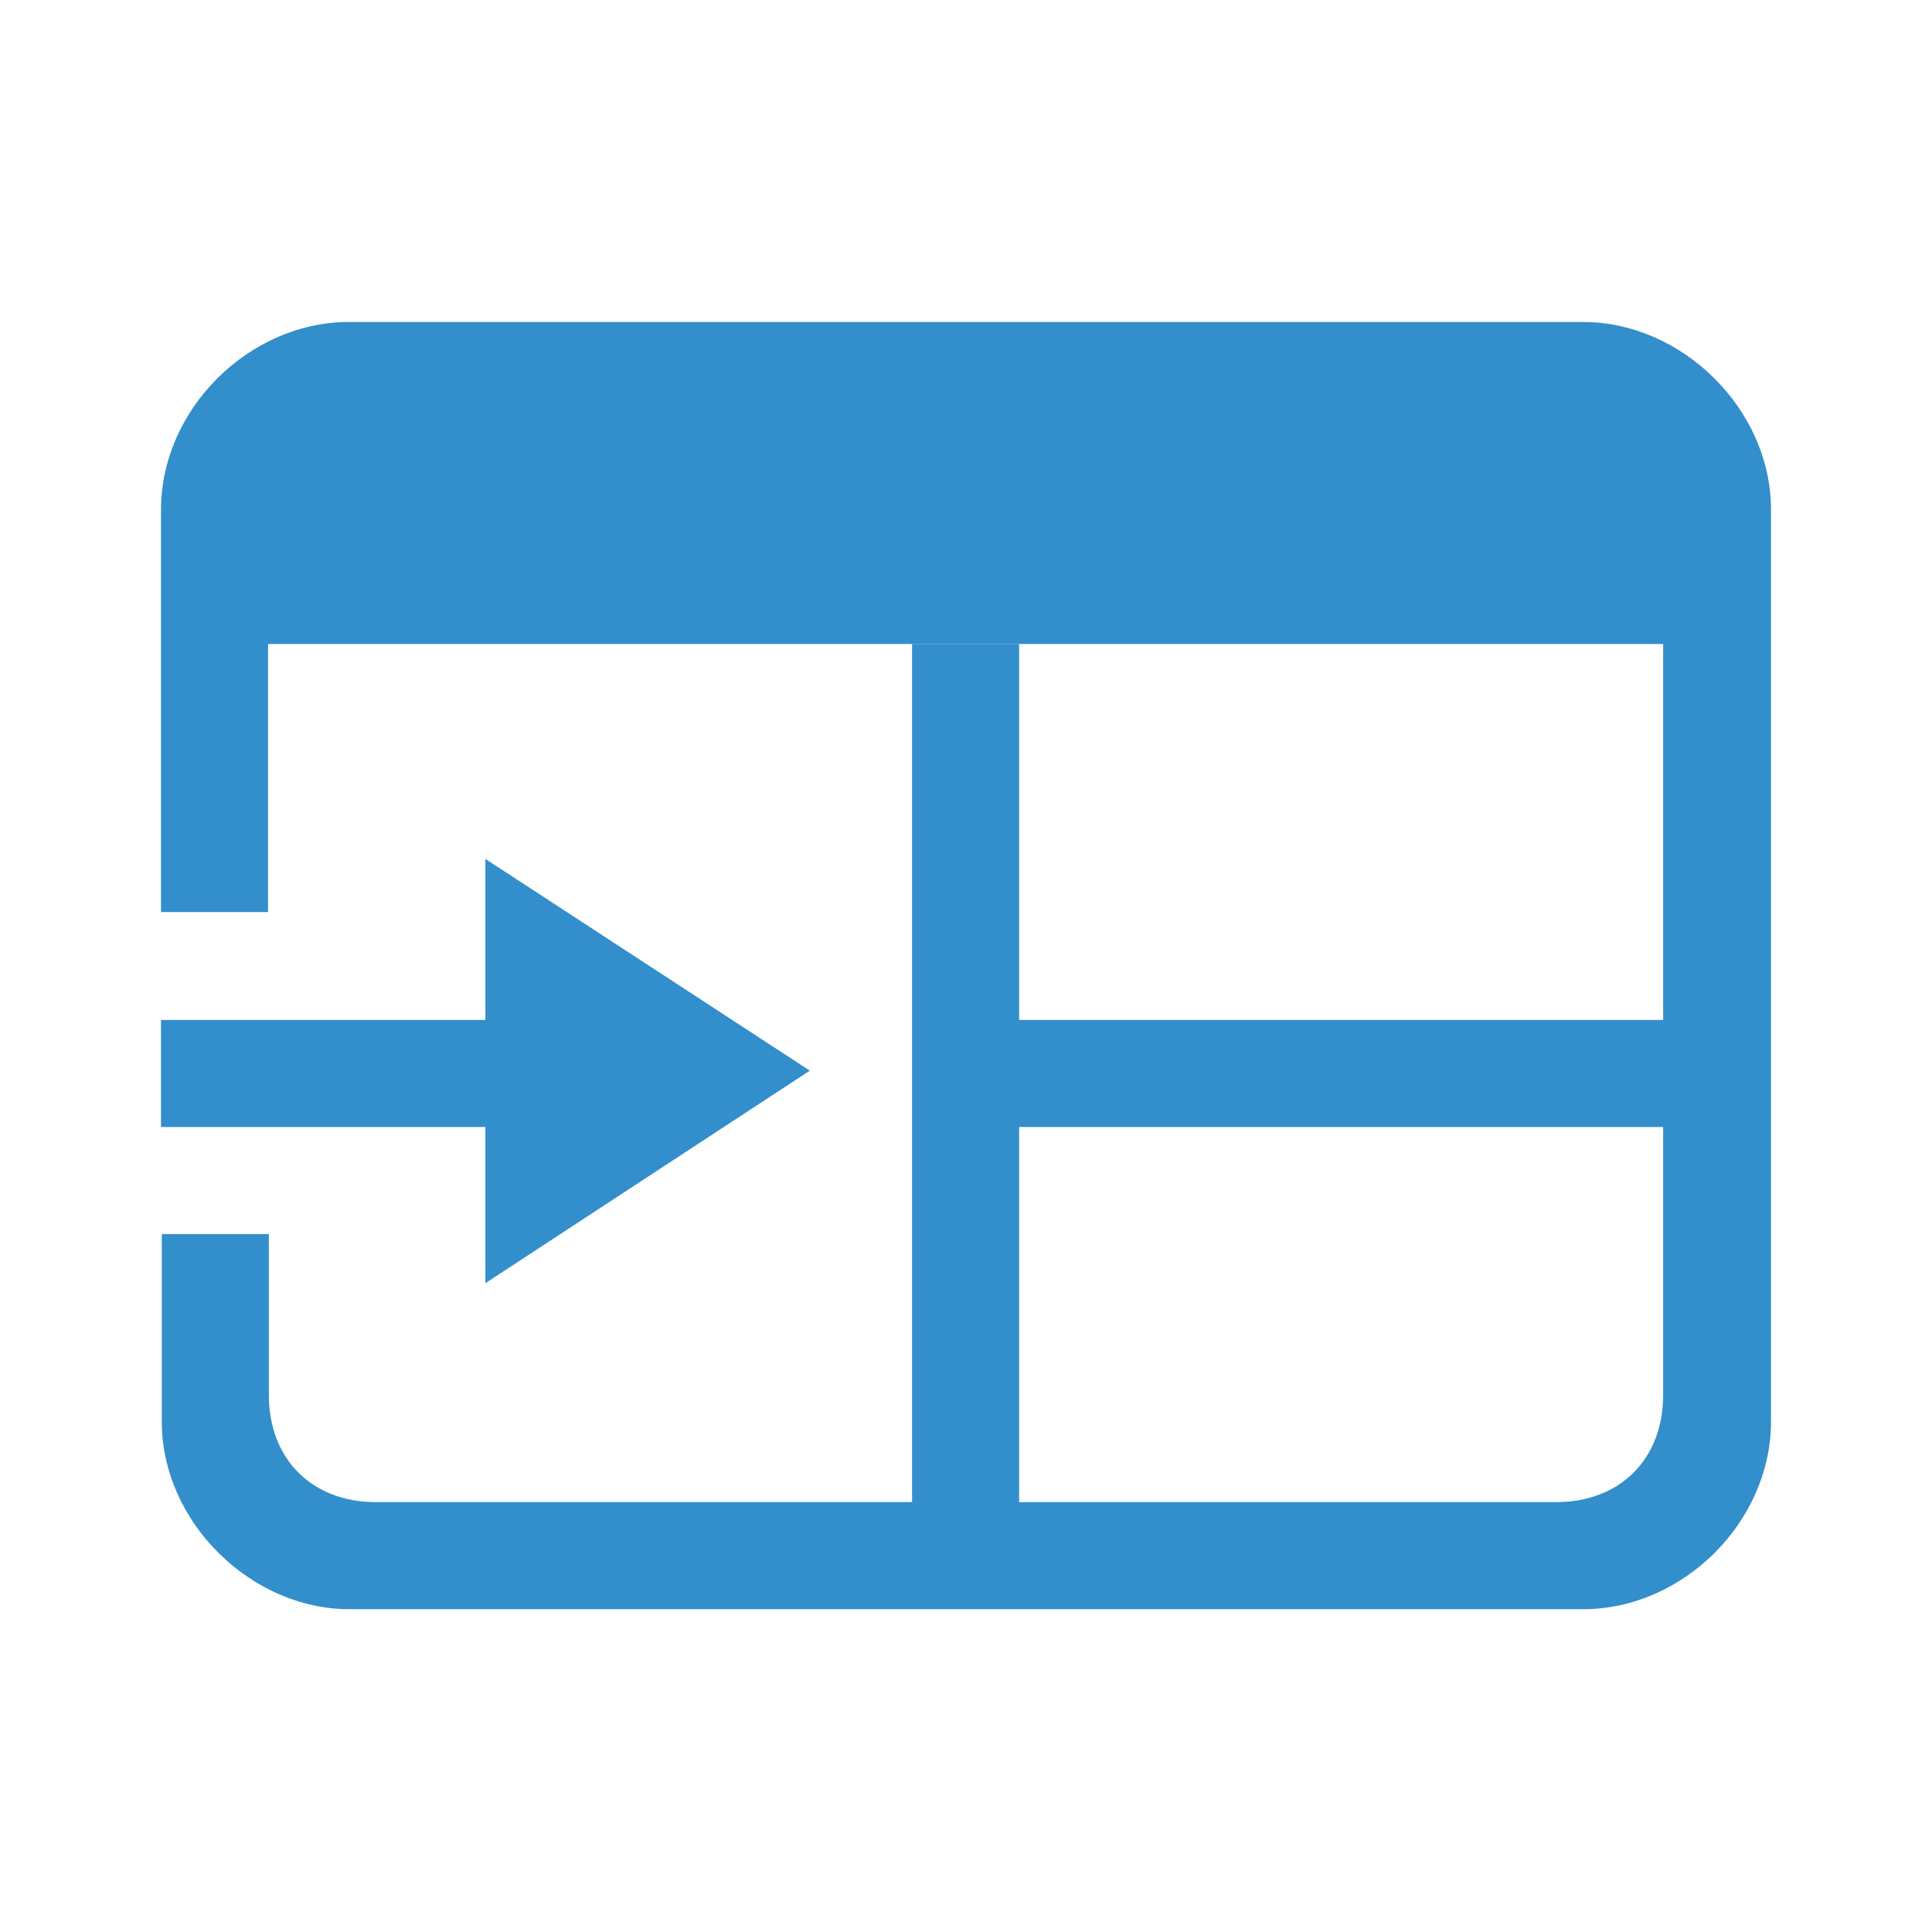 <?xml version="1.0" encoding="UTF-8"?>
<svg id="Layer_1" data-name="Layer 1" xmlns="http://www.w3.org/2000/svg" viewBox="0 0 24 24">
  <defs>
    <style>
      .cls-1 {
        fill-rule: evenodd;
      }

      .cls-1, .cls-2 {
        fill: #338ecc;
        stroke-width: 0px;
      }
    </style>
  </defs>
  <path class="cls-1" d="M19.67,4H4.33c-1.23,0-2.33,1.08-2.33,2.33v5h1.33v-3.33h17.33v9.33c0,.8-.54,1.33-1.33,1.33H4.67c-.79,0-1.33-.53-1.33-1.33v-2h-1.33v2.33c0,1.25,1.11,2.33,2.33,2.33h15.33c1.23,0,2.33-1.08,2.33-2.33V6.33c0-1.25-1.11-2.33-2.33-2.33Z"/>
  <polygon class="cls-2" points="10.06 13.3 6.03 10.67 6.03 12.67 2 12.67 2 14 6.03 14 6.03 15.94 10.06 13.3"/>
  <rect class="cls-2" x="11.33" y="8" width="1.33" height="10.67"/>
  <rect class="cls-2" x="12" y="12.67" width="8.67" height="1.33"/>
</svg>